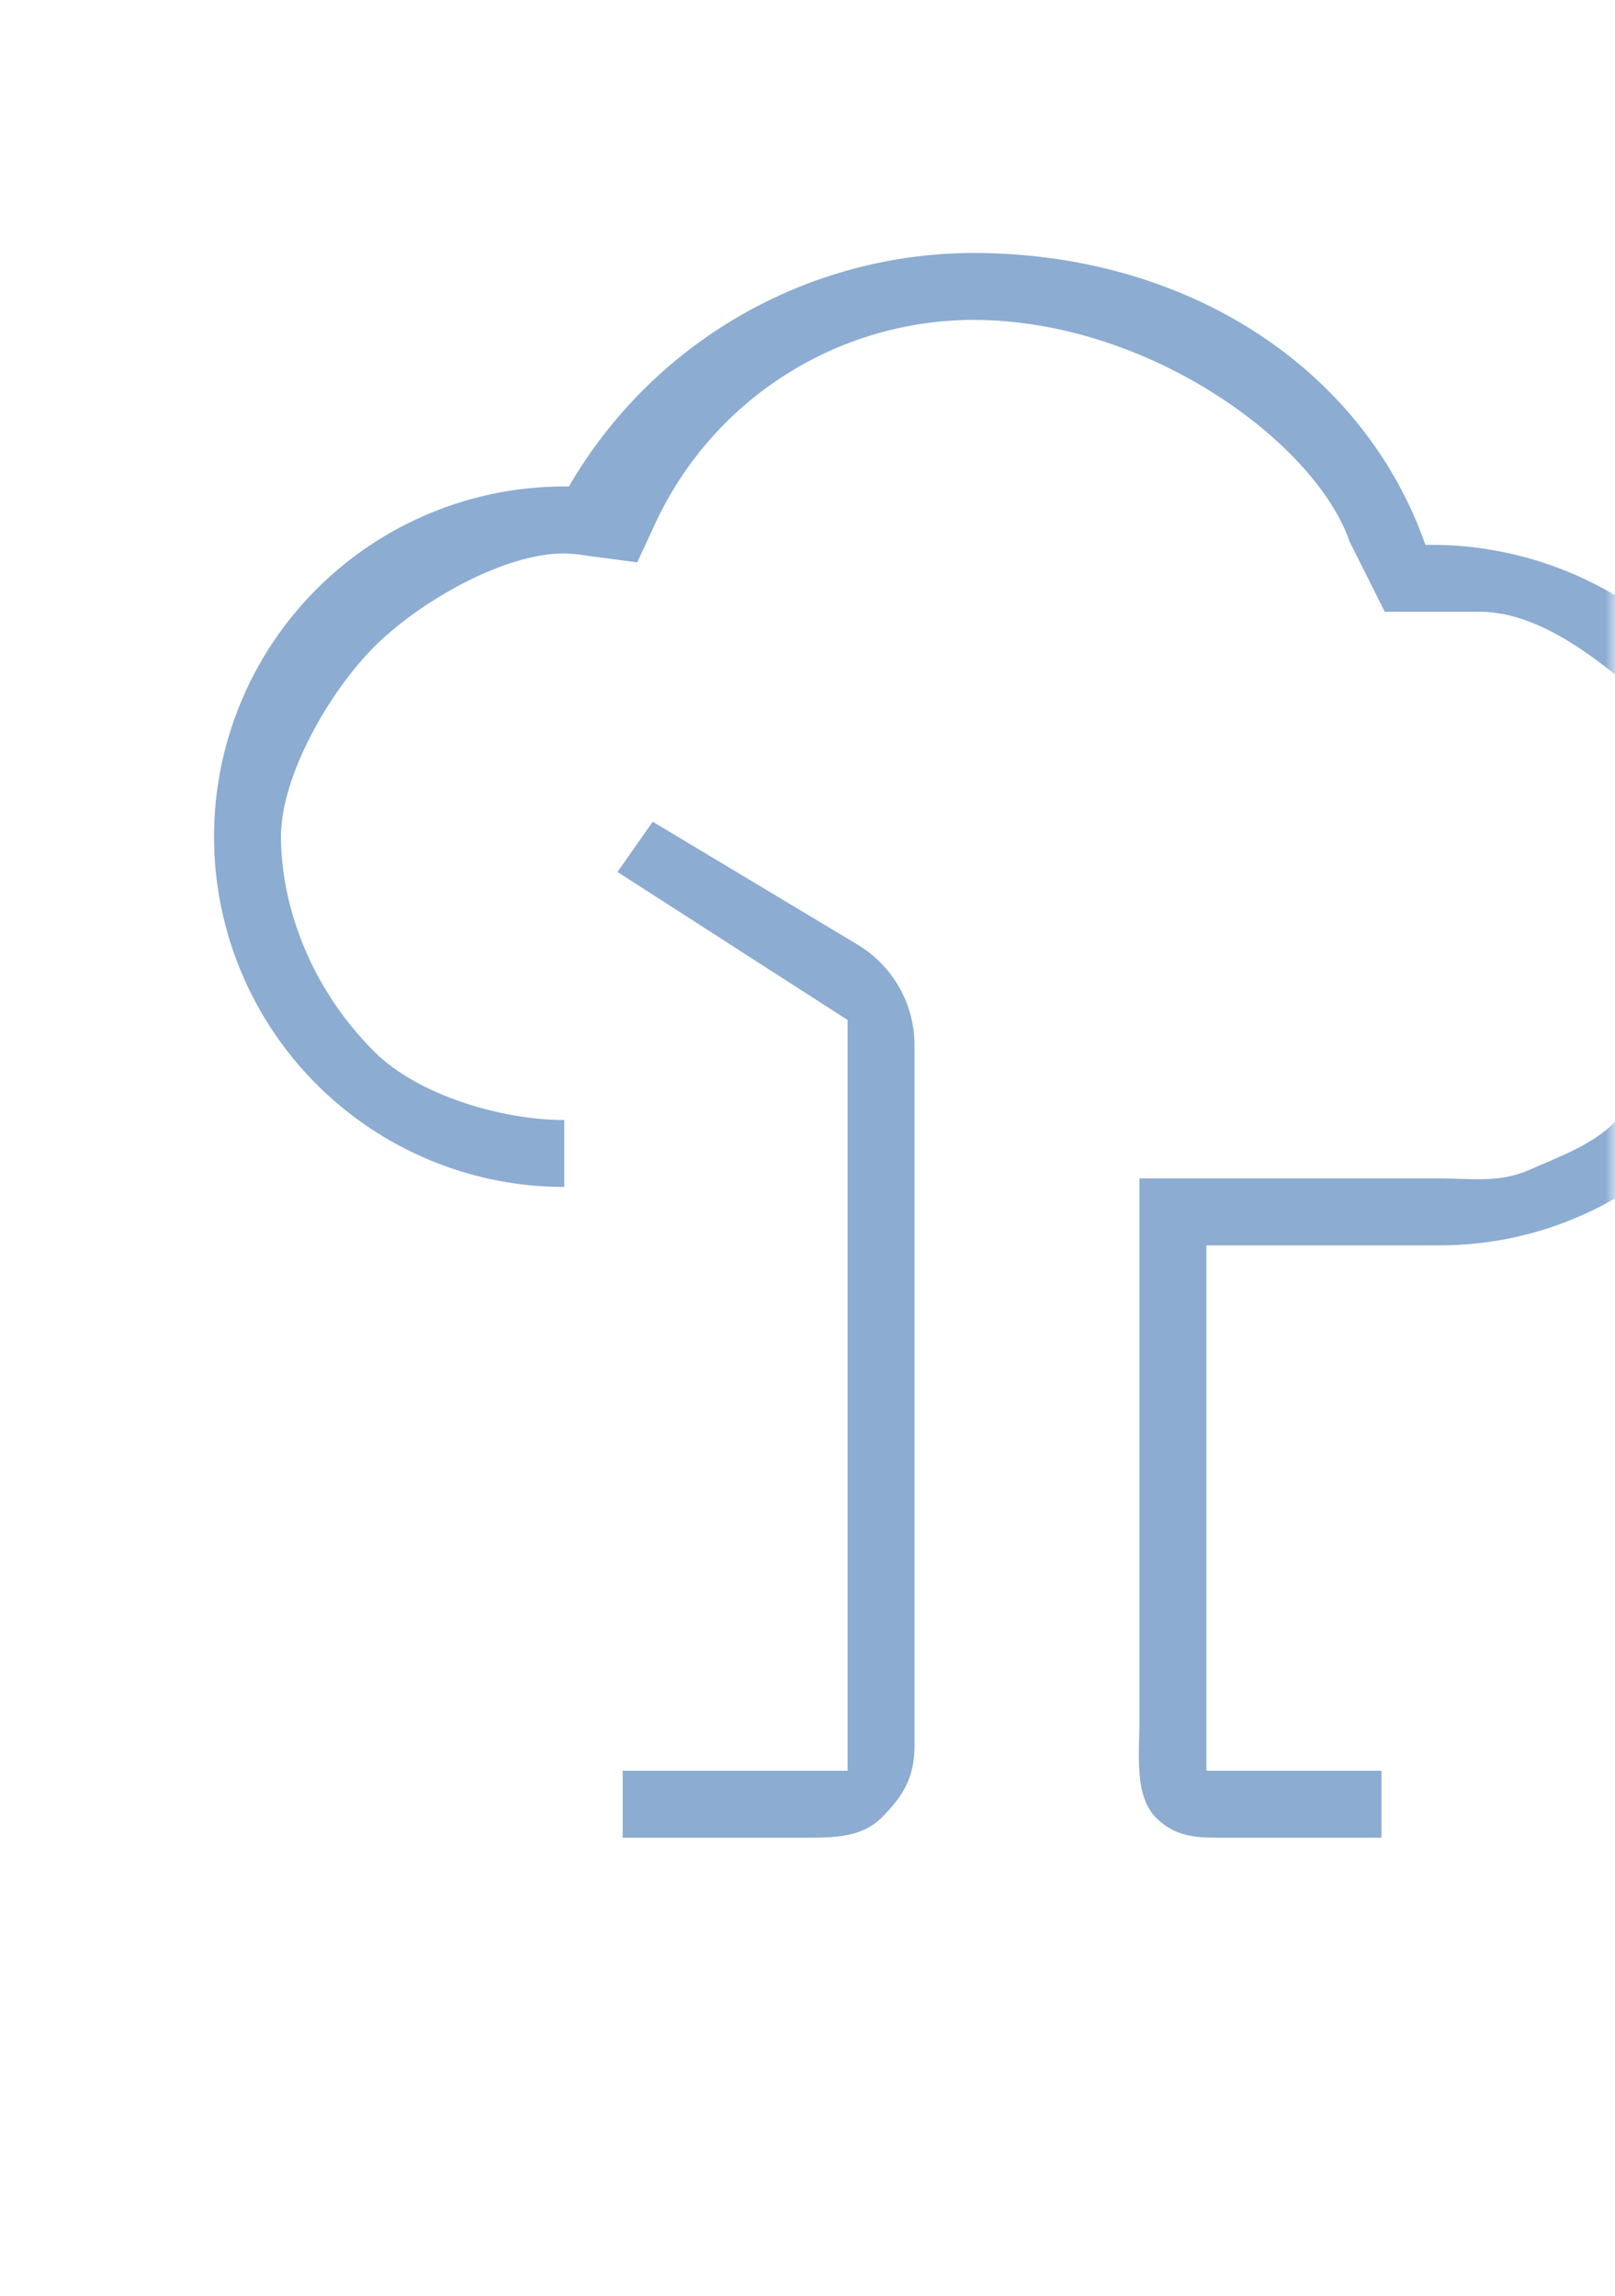 <svg width="83" height="118" viewBox="0 0 83 118" fill="none" xmlns="http://www.w3.org/2000/svg">
<mask id="mask0_1357_18700" style="mask-type:alpha" maskUnits="userSpaceOnUse" x="0" y="0" width="83" height="118">
<rect width="83" height="118" fill="white"/>
</mask>
<g mask="url(#mask0_1357_18700)">
<g opacity="0.45">
<path d="M41 94.44H32V91H43.56V71.709V52.418L31.735 44.811L33.545 42.229L44.087 48.553C44.973 49.089 45.707 49.843 46.217 50.744C46.727 51.645 46.997 52.663 47 53.698V89.72C46.998 91.311 46.445 92.275 45.32 93.4C44.195 94.525 42.591 94.438 41 94.44Z" fill="#004899"/>
<path d="M71 94.44H63.28C61.689 94.438 60.525 94.525 59.4 93.4C58.275 92.275 58.562 90.031 58.56 88.44V60.56H74C75.676 60.56 77.068 60.8 78.6 60.12C80.132 59.441 81.955 58.803 83.08 57.56C84.205 56.318 86.811 54.032 87.335 52.44C87.86 50.848 88.669 47.76 88.503 44.812C88.102 41.777 86.596 37.717 84.274 35.722C81.951 33.728 78.976 31.379 75.915 31.44H71.166L69.355 27.823C67.636 22.808 59.093 16.44 50 16.44C46.566 16.451 43.207 17.441 40.316 19.293C37.425 21.145 35.122 23.784 33.677 26.898L32.75 28.899L30.161 28.557C29.777 28.491 29.389 28.452 29 28.44C25.817 28.44 21.485 30.984 19.235 33.235C16.984 35.485 14.44 39.817 14.44 43C14.44 46.183 15.704 50.515 19.235 54.045C21.485 56.296 25.817 57.56 29 57.56V61C24.226 61 19.648 59.104 16.272 55.728C12.896 52.352 11 47.774 11 43C11 38.226 12.896 33.648 16.272 30.272C19.648 26.896 24.226 25 29 25L29.237 25.003C31.348 21.363 34.375 18.339 38.018 16.233C41.661 14.127 45.792 13.012 50 13C61.037 13 70.076 18.934 73.256 28H73.355C77.905 27.949 82.314 29.578 85.739 32.575C89.163 35.571 91.363 39.725 91.916 44.242C92.161 46.742 91.88 49.266 91.091 51.651C90.302 54.036 89.023 56.229 87.335 58.09C85.648 59.951 83.59 61.438 81.293 62.456C78.996 63.474 76.512 64 74 64H62V91H71V94.44Z" fill="#004899"/>
</g>
</g>
</svg>
